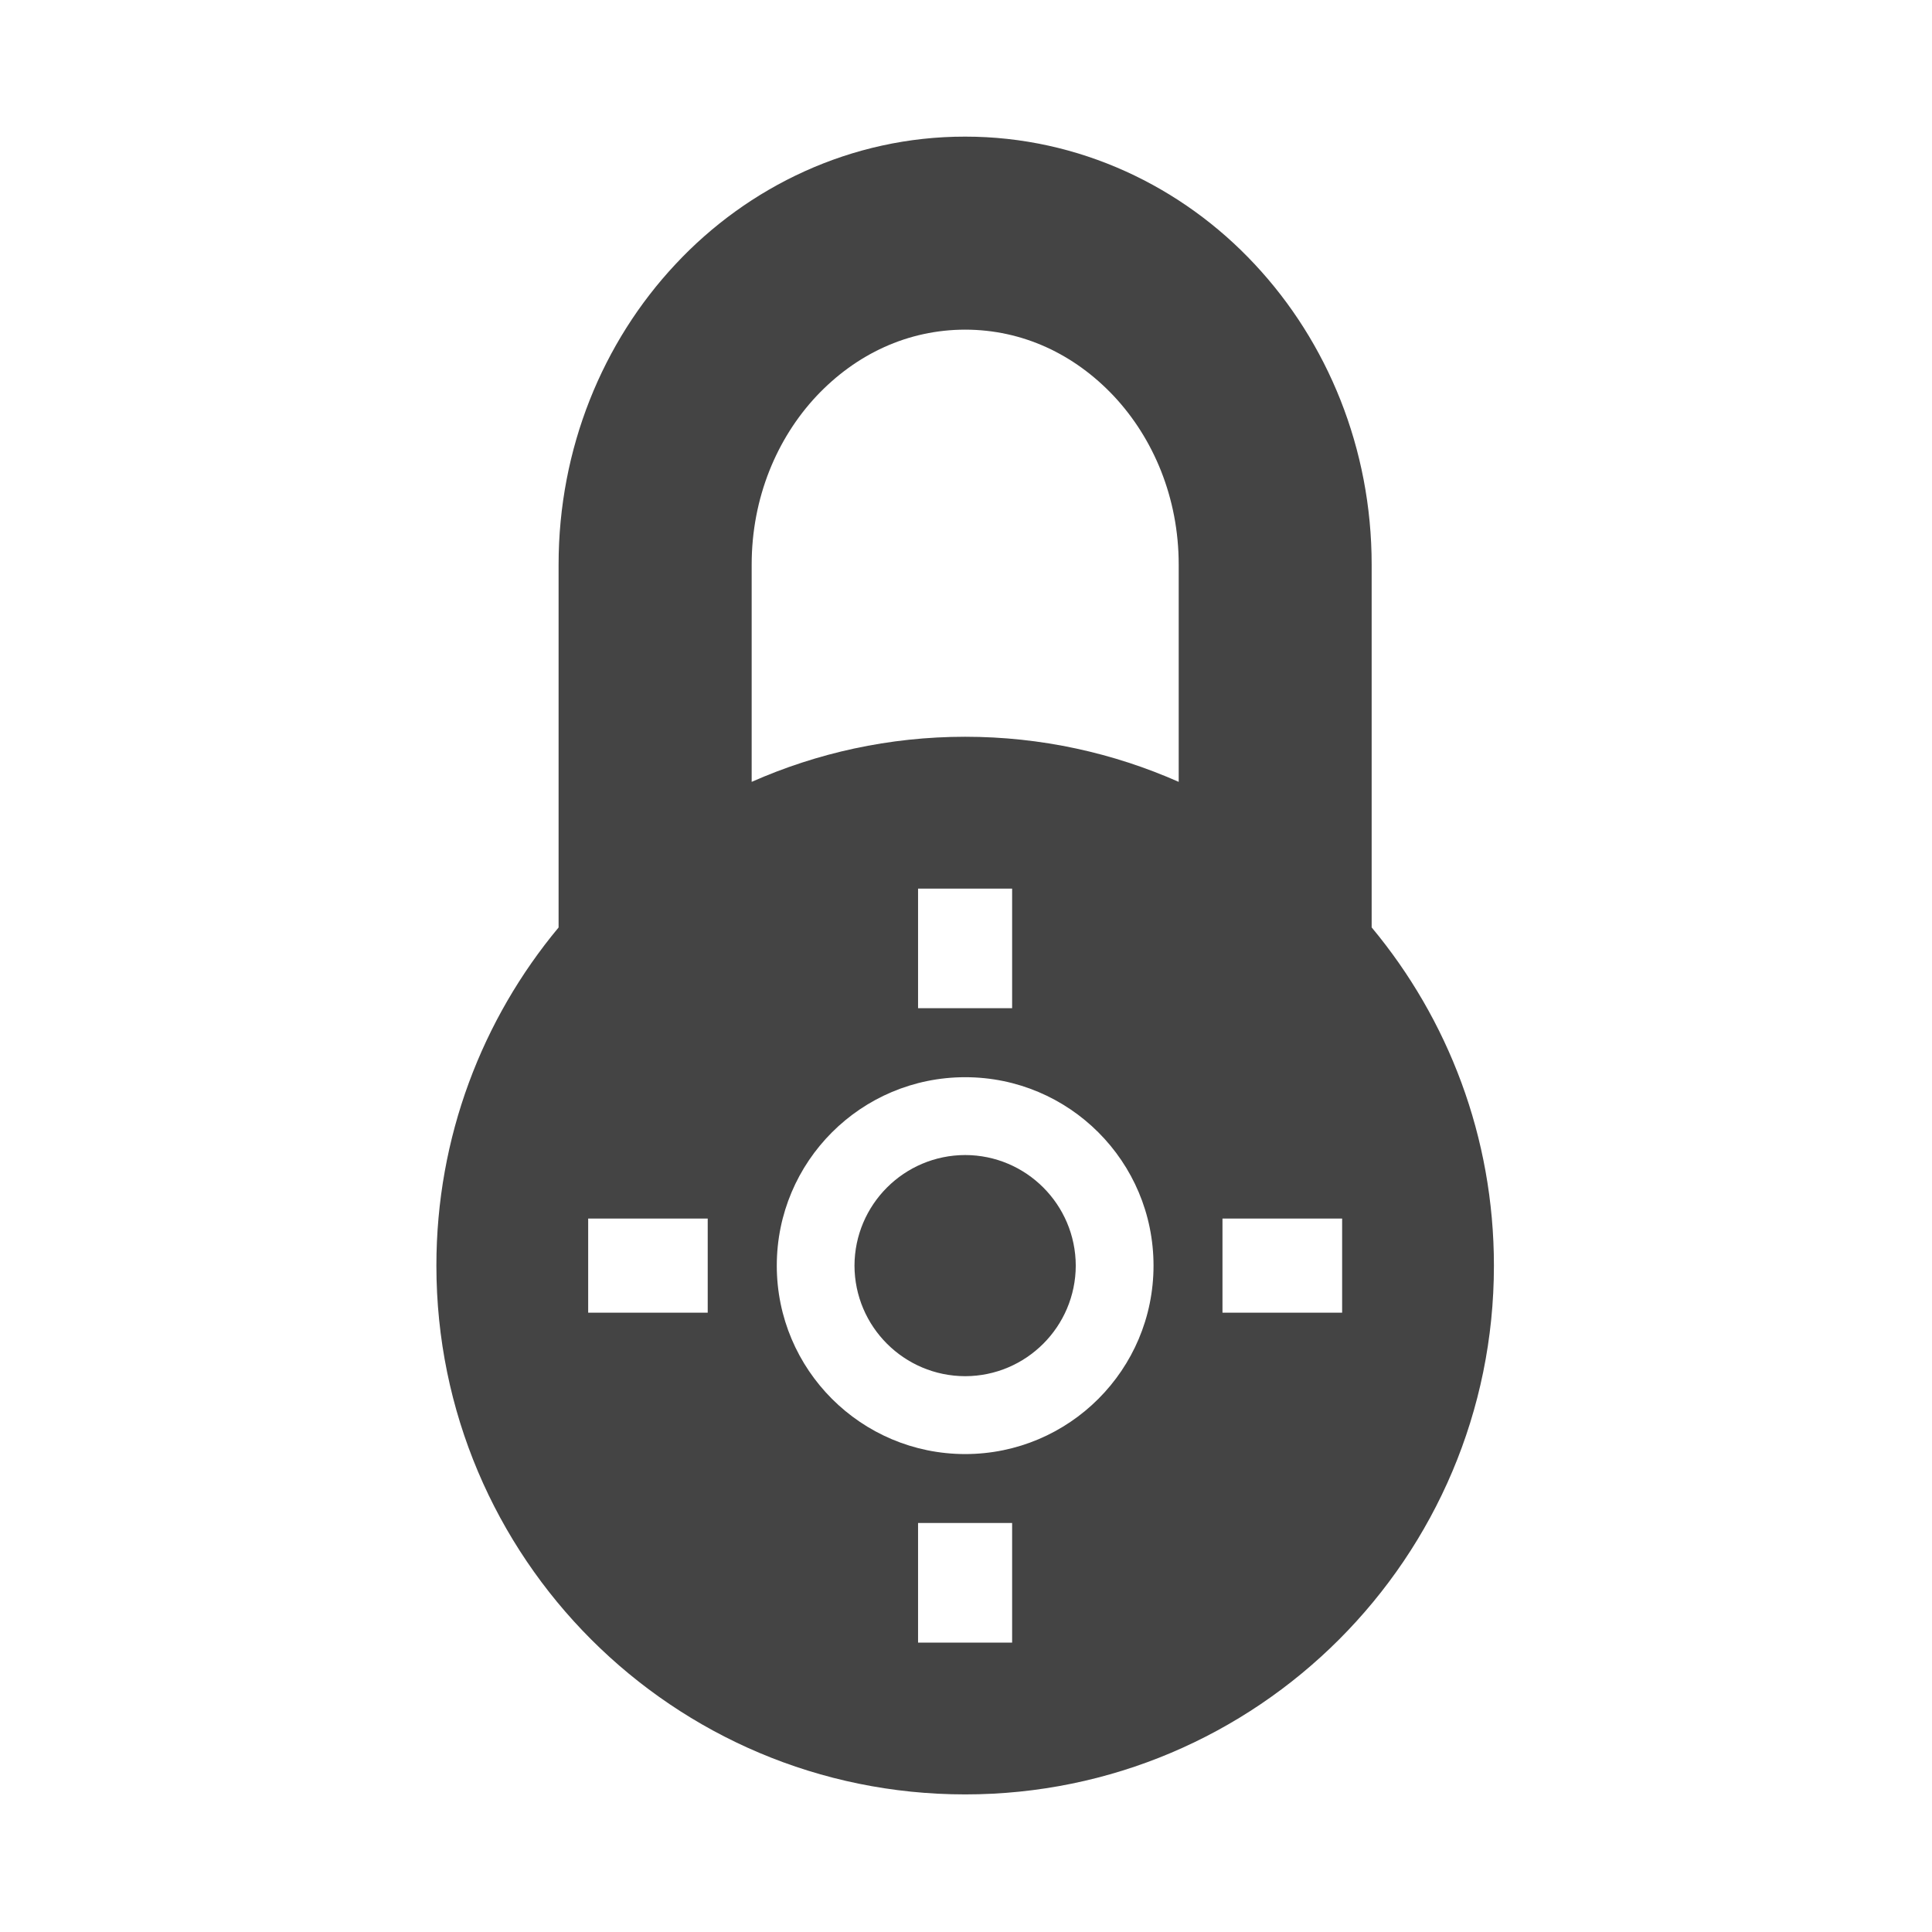 <?xml version="1.0" encoding="utf-8"?>
<!-- Generated by IcoMoon.io -->
<!DOCTYPE svg PUBLIC "-//W3C//DTD SVG 1.1//EN" "http://www.w3.org/Graphics/SVG/1.1/DTD/svg11.dtd">
<svg version="1.1" xmlns="http://www.w3.org/2000/svg" xmlns:xlink="http://www.w3.org/1999/xlink" width="32" height="32" viewBox="0 0 32 32">
<path fill="#444444" d="M15.987 19.131c-1.012 0.002-1.831 0.821-1.834 1.832 0.003 1.011 0.822 1.829 1.834 1.831 1.009-0.002 1.828-0.821 1.831-1.831-0.003-1.012-0.822-1.83-1.831-1.832zM22.719 15.362v-6.010c0-1.922-0.73-3.685-1.936-4.974-1.201-1.289-2.911-2.116-4.797-2.115-1.887-0.002-3.598 0.826-4.799 2.115-1.206 1.288-1.935 3.051-1.935 4.974v6.010c-1.264 1.518-2.024 3.471-2.024 5.601 0 4.837 3.92 8.758 8.759 8.758 4.835 0 8.757-3.921 8.757-8.758 0-2.131-0.76-4.083-2.024-5.601zM11.722 21.742h-1.98v-1.559h1.98v1.559zM16.764 27.207h-1.558v-1.982h1.558v1.982zM15.987 24.084c-1.725-0.001-3.121-1.398-3.121-3.121 0-1.725 1.396-3.121 3.121-3.121 1.723 0 3.119 1.396 3.119 3.121 0 1.723-1.396 3.12-3.119 3.121zM15.206 16.699v-1.981h1.558v1.981h-1.558zM19.523 12.95c-1.081-0.478-2.278-0.747-3.536-0.747-1.261 0-2.456 0.269-3.537 0.747v-3.598c0-1.109 0.419-2.092 1.072-2.79 0.658-0.699 1.515-1.101 2.465-1.102 0.948 0.001 1.805 0.403 2.463 1.102 0.653 0.698 1.073 1.681 1.073 2.79v3.598zM22.23 21.742h-1.982v-1.559h1.982v1.559z"></path>
</svg>
